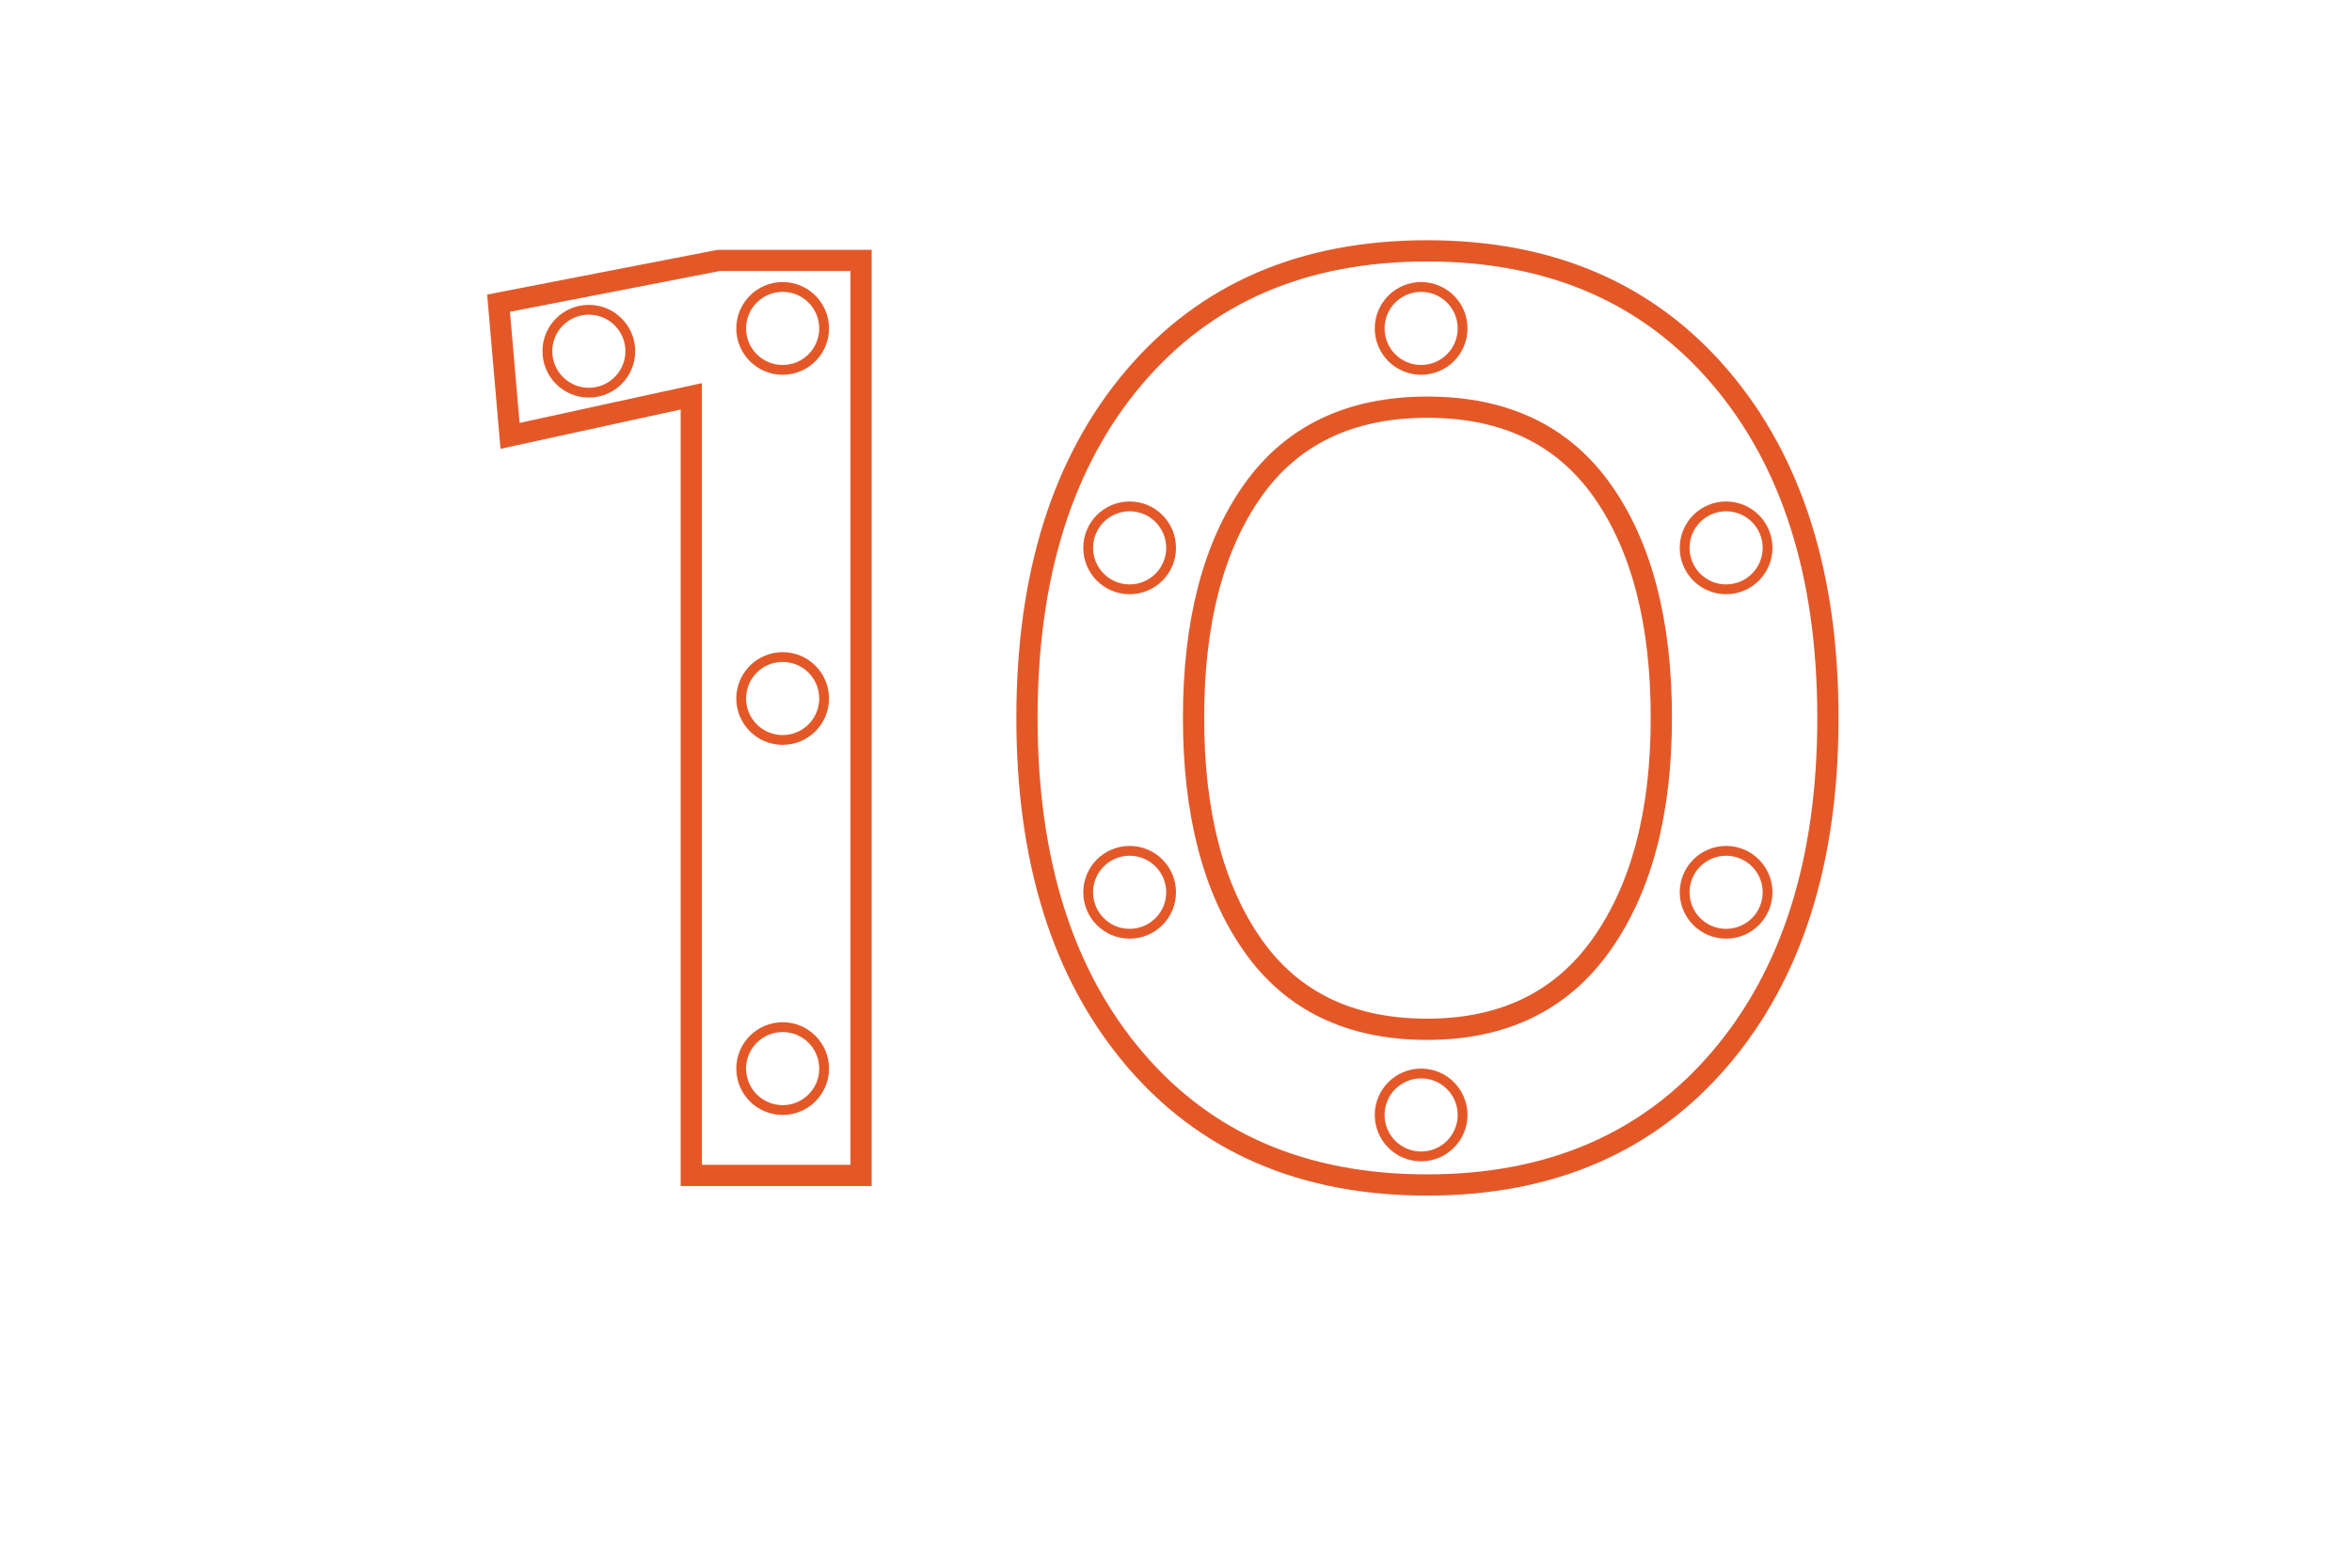 <svg xmlns="http://www.w3.org/2000/svg" xmlns:xlink="http://www.w3.org/1999/xlink" width="2400" zoomAndPan="magnify" viewBox="0 0 1800 1200" height="1600" preserveAspectRatio="xMidYMid meet" version="1.0"><defs><clipPath id="af4531c1a8"><path d="M 1052.113 215.902 L 1123.082 215.902 L 1123.082 286.871 L 1052.113 286.871 Z M 1052.113 215.902 " clip-rule="nonzero"/></clipPath><clipPath id="efb58e4229"><path d="M 1087.598 215.902 C 1068 215.902 1052.113 231.789 1052.113 251.387 C 1052.113 270.984 1068 286.871 1087.598 286.871 C 1107.195 286.871 1123.082 270.984 1123.082 251.387 C 1123.082 231.789 1107.195 215.902 1087.598 215.902 Z M 1087.598 215.902 " clip-rule="nonzero"/></clipPath><clipPath id="12601b368d"><path d="M 1052.113 817.961 L 1123.082 817.961 L 1123.082 888.93 L 1052.113 888.93 Z M 1052.113 817.961 " clip-rule="nonzero"/></clipPath><clipPath id="ac931dfe7f"><path d="M 1087.598 817.961 C 1068 817.961 1052.113 833.848 1052.113 853.445 C 1052.113 873.043 1068 888.93 1087.598 888.93 C 1107.195 888.93 1123.082 873.043 1123.082 853.445 C 1123.082 833.848 1107.195 817.961 1087.598 817.961 Z M 1087.598 817.961 " clip-rule="nonzero"/></clipPath><clipPath id="d240cb6f6d"><path d="M 415.156 233.355 L 486.125 233.355 L 486.125 304.324 L 415.156 304.324 Z M 415.156 233.355 " clip-rule="nonzero"/></clipPath><clipPath id="e3ee1f0742"><path d="M 450.641 233.355 C 431.043 233.355 415.156 249.242 415.156 268.84 C 415.156 288.438 431.043 304.324 450.641 304.324 C 470.234 304.324 486.125 288.438 486.125 268.84 C 486.125 249.242 470.234 233.355 450.641 233.355 Z M 450.641 233.355 " clip-rule="nonzero"/></clipPath><clipPath id="4eb555a834"><path d="M 563.488 215.902 L 634.457 215.902 L 634.457 286.871 L 563.488 286.871 Z M 563.488 215.902 " clip-rule="nonzero"/></clipPath><clipPath id="4f91f9c177"><path d="M 598.973 215.902 C 579.375 215.902 563.488 231.789 563.488 251.387 C 563.488 270.984 579.375 286.871 598.973 286.871 C 618.57 286.871 634.457 270.984 634.457 251.387 C 634.457 231.789 618.57 215.902 598.973 215.902 Z M 598.973 215.902 " clip-rule="nonzero"/></clipPath><clipPath id="e7c3c975d8"><path d="M 563.488 782.477 L 634.457 782.477 L 634.457 853.445 L 563.488 853.445 Z M 563.488 782.477 " clip-rule="nonzero"/></clipPath><clipPath id="4d8f160294"><path d="M 598.973 782.477 C 579.375 782.477 563.488 798.363 563.488 817.961 C 563.488 837.559 579.375 853.445 598.973 853.445 C 618.57 853.445 634.457 837.559 634.457 817.961 C 634.457 798.363 618.57 782.477 598.973 782.477 Z M 598.973 782.477 " clip-rule="nonzero"/></clipPath><clipPath id="28d66de522"><path d="M 563.488 499.191 L 634.457 499.191 L 634.457 570.16 L 563.488 570.16 Z M 563.488 499.191 " clip-rule="nonzero"/></clipPath><clipPath id="2af8ccfdd9"><path d="M 598.973 499.191 C 579.375 499.191 563.488 515.078 563.488 534.676 C 563.488 554.273 579.375 570.16 598.973 570.16 C 618.57 570.16 634.457 554.273 634.457 534.676 C 634.457 515.078 618.57 499.191 598.973 499.191 Z M 598.973 499.191 " clip-rule="nonzero"/></clipPath><clipPath id="42295f38ea"><path d="M 829.031 647.523 L 900 647.523 L 900 718.492 L 829.031 718.492 Z M 829.031 647.523 " clip-rule="nonzero"/></clipPath><clipPath id="ee10abe793"><path d="M 864.516 647.523 C 844.918 647.523 829.031 663.41 829.031 683.008 C 829.031 702.605 844.918 718.492 864.516 718.492 C 884.113 718.492 900 702.605 900 683.008 C 900 663.41 884.113 647.523 864.516 647.523 Z M 864.516 647.523 " clip-rule="nonzero"/></clipPath><clipPath id="c527e13374"><path d="M 1285.52 383.867 L 1356.488 383.867 L 1356.488 454.836 L 1285.52 454.836 Z M 1285.52 383.867 " clip-rule="nonzero"/></clipPath><clipPath id="91ff6bb5bd"><path d="M 1321.004 383.867 C 1301.406 383.867 1285.52 399.754 1285.52 419.352 C 1285.52 438.949 1301.406 454.836 1321.004 454.836 C 1340.602 454.836 1356.488 438.949 1356.488 419.352 C 1356.488 399.754 1340.602 383.867 1321.004 383.867 Z M 1321.004 383.867 " clip-rule="nonzero"/></clipPath><clipPath id="cc8ff9dc80"><path d="M 829.031 383.867 L 900 383.867 L 900 454.836 L 829.031 454.836 Z M 829.031 383.867 " clip-rule="nonzero"/></clipPath><clipPath id="6d3d6f1737"><path d="M 864.516 383.867 C 844.918 383.867 829.031 399.754 829.031 419.352 C 829.031 438.949 844.918 454.836 864.516 454.836 C 884.113 454.836 900 438.949 900 419.352 C 900 399.754 884.113 383.867 864.516 383.867 Z M 864.516 383.867 " clip-rule="nonzero"/></clipPath><clipPath id="493c9e5e24"><path d="M 1285.52 647.523 L 1356.488 647.523 L 1356.488 718.492 L 1285.52 718.492 Z M 1285.52 647.523 " clip-rule="nonzero"/></clipPath><clipPath id="13b5e05f2e"><path d="M 1321.004 647.523 C 1301.406 647.523 1285.52 663.41 1285.52 683.008 C 1285.52 702.605 1301.406 718.492 1321.004 718.492 C 1340.602 718.492 1356.488 702.605 1356.488 683.008 C 1356.488 663.41 1340.602 647.523 1321.004 647.523 Z M 1321.004 647.523 " clip-rule="nonzero"/></clipPath></defs><path stroke-linecap="butt" transform="matrix(0.75, 0, 0, 0.75, 347.848, -100.027)" fill="none" stroke-linejoin="miter" d="M 269.604 399.156 L 414.823 399.156 L 414.823 1332.999 L 241.599 1332.999 L 241.599 537.864 L 56.656 578.239 L 44.932 442.786 Z M 992.453 1342.77 C 866.115 1342.77 766.479 1299.786 693.547 1213.828 C 620.609 1127.869 584.141 1011.953 584.141 866.077 C 584.141 720.208 620.609 604.291 693.547 518.327 C 766.479 432.369 866.115 389.39 992.453 389.39 C 1118.354 389.39 1217.99 432.369 1291.359 518.327 C 1364.729 604.291 1401.417 720.208 1401.417 866.077 C 1401.417 1011.953 1364.729 1127.869 1291.359 1213.828 C 1217.99 1299.786 1118.354 1342.77 992.453 1342.77 Z M 992.453 1183.869 C 1070.167 1183.869 1129.427 1155.109 1170.234 1097.588 C 1211.042 1040.062 1231.448 962.89 1231.448 866.077 C 1231.448 768.395 1211.37 691.119 1171.214 634.244 C 1131.052 577.374 1071.573 548.937 992.776 548.937 C 913.979 548.937 854.505 577.374 814.344 634.244 C 774.188 691.119 754.109 768.395 754.109 866.077 C 754.109 963.327 774.188 1040.604 814.344 1097.911 C 854.505 1155.218 913.875 1183.869 992.453 1183.869 Z M 992.453 1183.869 " stroke="#e45828" stroke-width="21.672" stroke-opacity="1" stroke-miterlimit="4"/><g clip-path="url(#af4531c1a8)"><g clip-path="url(#efb58e4229)"><path stroke-linecap="butt" transform="matrix(0.75, 0, 0, 0.75, 1052.113, 215.904)" fill="none" stroke-linejoin="miter" d="M 47.313 -0.002 C 21.183 -0.002 0.001 21.18 0.001 47.31 C 0.001 73.441 21.183 94.623 47.313 94.623 C 73.444 94.623 94.626 73.441 94.626 47.31 C 94.626 21.18 73.444 -0.002 47.313 -0.002 Z M 47.313 -0.002 " stroke="#e45828" stroke-width="20" stroke-opacity="1" stroke-miterlimit="4"/></g></g><g clip-path="url(#12601b368d)"><g clip-path="url(#ac931dfe7f)"><path stroke-linecap="butt" transform="matrix(0.75, 0, 0, 0.75, 1052.113, 817.96)" fill="none" stroke-linejoin="miter" d="M 47.313 0.001 C 21.183 0.001 0.001 21.183 0.001 47.313 C 0.001 73.444 21.183 94.626 47.313 94.626 C 73.444 94.626 94.626 73.444 94.626 47.313 C 94.626 21.183 73.444 0.001 47.313 0.001 Z M 47.313 0.001 " stroke="#e45828" stroke-width="20" stroke-opacity="1" stroke-miterlimit="4"/></g></g><g clip-path="url(#d240cb6f6d)"><g clip-path="url(#e3ee1f0742)"><path stroke-linecap="butt" transform="matrix(0.75, 0, 0, 0.75, 415.154, 233.355)" fill="none" stroke-linejoin="miter" d="M 47.315 0.001 C 21.185 0.001 0.002 21.183 0.002 47.313 C 0.002 73.444 21.185 94.626 47.315 94.626 C 73.44 94.626 94.627 73.444 94.627 47.313 C 94.627 21.183 73.44 0.001 47.315 0.001 Z M 47.315 0.001 " stroke="#e45828" stroke-width="20" stroke-opacity="1" stroke-miterlimit="4"/></g></g><g clip-path="url(#4eb555a834)"><g clip-path="url(#4f91f9c177)"><path stroke-linecap="butt" transform="matrix(0.75, 0, 0, 0.75, 563.487, 215.904)" fill="none" stroke-linejoin="miter" d="M 47.314 -0.002 C 21.184 -0.002 0.001 21.18 0.001 47.31 C 0.001 73.441 21.184 94.623 47.314 94.623 C 73.444 94.623 94.626 73.441 94.626 47.31 C 94.626 21.18 73.444 -0.002 47.314 -0.002 Z M 47.314 -0.002 " stroke="#e45828" stroke-width="20" stroke-opacity="1" stroke-miterlimit="4"/></g></g><g clip-path="url(#e7c3c975d8)"><g clip-path="url(#4d8f160294)"><path stroke-linecap="butt" transform="matrix(0.75, 0, 0, 0.75, 563.487, 782.475)" fill="none" stroke-linejoin="miter" d="M 47.314 0.002 C 21.184 0.002 0.001 21.184 0.001 47.314 C 0.001 73.444 21.184 94.627 47.314 94.627 C 73.444 94.627 94.626 73.444 94.626 47.314 C 94.626 21.184 73.444 0.002 47.314 0.002 Z M 47.314 0.002 " stroke="#e45828" stroke-width="20" stroke-opacity="1" stroke-miterlimit="4"/></g></g><g clip-path="url(#28d66de522)"><g clip-path="url(#2af8ccfdd9)"><path stroke-linecap="butt" transform="matrix(0.75, 0, 0, 0.75, 563.487, 499.19)" fill="none" stroke-linejoin="miter" d="M 47.314 0.002 C 21.184 0.002 0.001 21.185 0.001 47.315 C 0.001 73.445 21.184 94.627 47.314 94.627 C 73.444 94.627 94.626 73.445 94.626 47.315 C 94.626 21.185 73.444 0.002 47.314 0.002 Z M 47.314 0.002 " stroke="#e45828" stroke-width="20" stroke-opacity="1" stroke-miterlimit="4"/></g></g><g clip-path="url(#42295f38ea)"><g clip-path="url(#ee10abe793)"><path stroke-linecap="butt" transform="matrix(0.75, 0, 0, 0.75, 829.031, 647.522)" fill="none" stroke-linejoin="miter" d="M 47.313 0.001 C 21.183 0.001 0.001 21.184 0.001 47.314 C 0.001 73.444 21.183 94.626 47.313 94.626 C 73.443 94.626 94.626 73.444 94.626 47.314 C 94.626 21.184 73.443 0.001 47.313 0.001 Z M 47.313 0.001 " stroke="#e45828" stroke-width="20" stroke-opacity="1" stroke-miterlimit="4"/></g></g><g clip-path="url(#c527e13374)"><g clip-path="url(#91ff6bb5bd)"><path stroke-linecap="butt" transform="matrix(0.75, 0, 0, 0.75, 1285.519, 383.869)" fill="none" stroke-linejoin="miter" d="M 47.314 -0.002 C 21.184 -0.002 0.001 21.18 0.001 47.31 C 0.001 73.441 21.184 94.623 47.314 94.623 C 73.444 94.623 94.626 73.441 94.626 47.31 C 94.626 21.18 73.444 -0.002 47.314 -0.002 Z M 47.314 -0.002 " stroke="#e45828" stroke-width="20" stroke-opacity="1" stroke-miterlimit="4"/></g></g><g clip-path="url(#cc8ff9dc80)"><g clip-path="url(#6d3d6f1737)"><path stroke-linecap="butt" transform="matrix(0.75, 0, 0, 0.75, 829.031, 383.869)" fill="none" stroke-linejoin="miter" d="M 47.313 -0.002 C 21.183 -0.002 0.001 21.18 0.001 47.31 C 0.001 73.441 21.183 94.623 47.313 94.623 C 73.443 94.623 94.626 73.441 94.626 47.31 C 94.626 21.18 73.443 -0.002 47.313 -0.002 Z M 47.313 -0.002 " stroke="#e45828" stroke-width="20" stroke-opacity="1" stroke-miterlimit="4"/></g></g><g clip-path="url(#493c9e5e24)"><g clip-path="url(#13b5e05f2e)"><path stroke-linecap="butt" transform="matrix(0.75, 0, 0, 0.75, 1285.519, 647.522)" fill="none" stroke-linejoin="miter" d="M 47.314 0.001 C 21.184 0.001 0.001 21.184 0.001 47.314 C 0.001 73.444 21.184 94.626 47.314 94.626 C 73.444 94.626 94.626 73.444 94.626 47.314 C 94.626 21.184 73.444 0.001 47.314 0.001 Z M 47.314 0.001 " stroke="#e45828" stroke-width="20" stroke-opacity="1" stroke-miterlimit="4"/></g></g></svg>